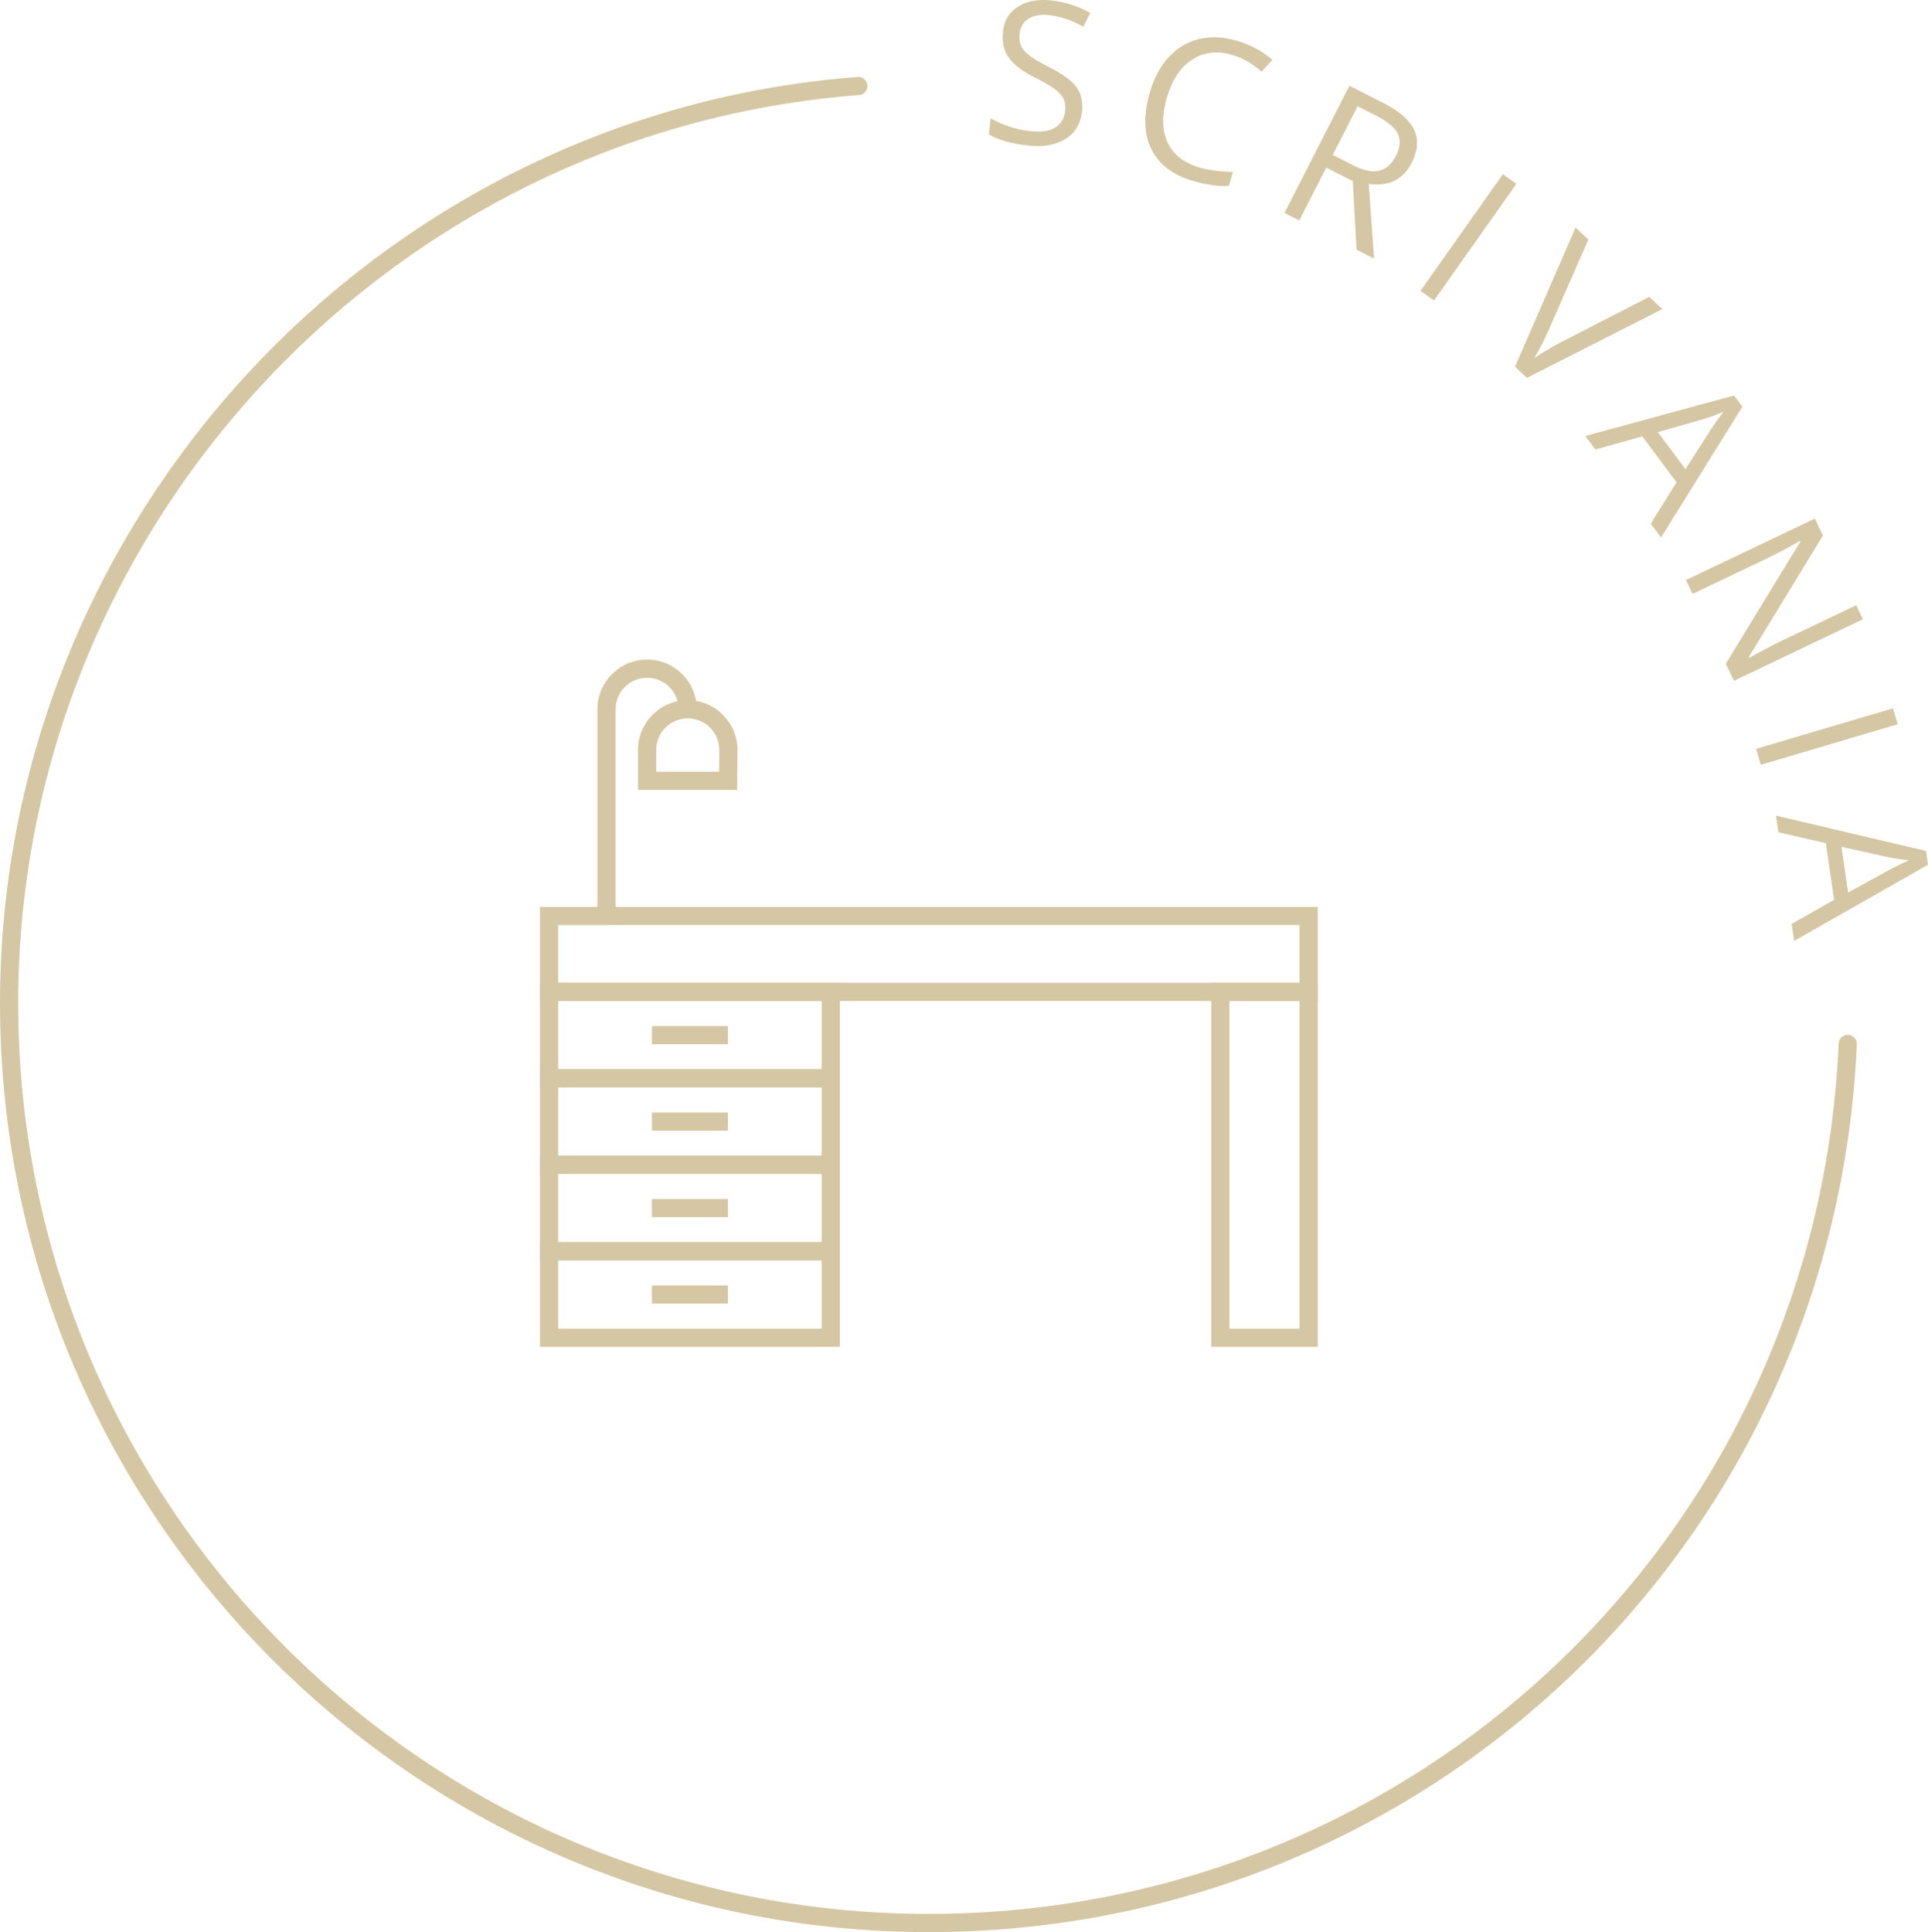 <?xml version="1.0" encoding="UTF-8"?>
<svg xmlns="http://www.w3.org/2000/svg" id="Ebene_2" data-name="Ebene 2" viewBox="0 0 106.002 106.22">
  <defs>
    <style>
      .cls-1 {
        fill: #d5c7a3;
      }
    </style>
  </defs>
  <g id="Ebene_2-2" data-name="Ebene 2">
    <g>
      <g>
        <path class="cls-1" d="M59.49,6.145c-.082,.687-.396,1.191-.939,1.515-.543,.324-1.242,.436-2.095,.334-.925-.111-1.622-.314-2.091-.613l.105-.875c.303,.174,.639,.322,1.007,.446,.367,.123,.735,.207,1.106,.251,.604,.072,1.072,.013,1.406-.18,.332-.193,.523-.494,.572-.902,.033-.271,.005-.498-.082-.684-.088-.186-.251-.366-.487-.543-.237-.176-.604-.388-1.101-.635-.694-.347-1.176-.717-1.443-1.109-.269-.393-.369-.875-.3-1.447,.071-.602,.354-1.053,.849-1.354,.494-.302,1.113-.408,1.856-.318,.774,.093,1.47,.32,2.087,.684l-.377,.755c-.611-.347-1.221-.558-1.829-.631-.479-.058-.868,0-1.162,.175-.295,.174-.464,.443-.509,.811-.032,.27-.009,.497,.07,.681,.078,.185,.228,.363,.447,.536,.219,.172,.562,.375,1.027,.607,.783,.389,1.309,.77,1.576,1.141,.267,.371,.369,.823,.305,1.356Z"></path>
        <path class="cls-1" d="M67.773,3.025c-.826-.248-1.561-.168-2.205,.238-.644,.407-1.108,1.089-1.396,2.046-.295,.984-.294,1.813,.007,2.489s.877,1.141,1.731,1.397c.524,.157,1.151,.242,1.881,.256l-.23,.767c-.581,.039-1.253-.057-2.017-.285-1.107-.334-1.862-.926-2.263-1.779-.4-.853-.414-1.897-.043-3.136,.233-.775,.581-1.411,1.046-1.907s1.019-.819,1.66-.971,1.333-.116,2.073,.106c.79,.237,1.436,.588,1.938,1.052l-.596,.641c-.488-.438-1.018-.742-1.588-.914Z"></path>
        <path class="cls-1" d="M72.918,9.214l-1.484,2.908-.812-.414,3.568-6.996,1.918,.979c.858,.438,1.408,.926,1.65,1.464,.242,.537,.195,1.137-.141,1.797-.473,.924-1.261,1.311-2.365,1.158l.296,4.111-.962-.49-.209-3.773-1.459-.744Zm.355-.699l1.115,.568c.574,.294,1.054,.395,1.438,.303,.385-.091,.693-.365,.926-.82,.236-.463,.27-.865,.102-1.209s-.555-.668-1.156-.977l-1.059-.54-1.365,2.675Z"></path>
        <path class="cls-1" d="M78.097,15.993l4.53-6.414,.746,.527-4.53,6.414-.746-.527Z"></path>
        <path class="cls-1" d="M90.678,16.32l.716,.673-7.44,3.782-.657-.617,3.328-7.649,.704,.661-2.166,4.939c-.248,.566-.517,1.094-.806,1.579,.491-.335,1.01-.641,1.557-.919l4.765-2.449Z"></path>
        <path class="cls-1" d="M90.759,28.79l1.417-2.276-1.881-2.523-2.58,.719-.553-.741,8.177-2.226,.459,.615-4.474,7.19-.565-.758Zm1.906-2.997l1.404-2.187c.177-.278,.407-.603,.69-.97-.322,.143-.693,.277-1.111,.406l-2.502,.715,1.519,2.035Z"></path>
        <path class="cls-1" d="M95.334,37.427l-.448-.941,4.1-6.711-.019-.039c-.674,.385-1.301,.717-1.883,.994l-4.028,1.922-.362-.762,7.087-3.381,.444,.931-4.08,6.69,.018,.039c.084-.049,.357-.197,.821-.445,.462-.248,.796-.418,1.003-.51l4.068-1.939,.367,.77-7.088,3.383Z"></path>
        <path class="cls-1" d="M96.549,41.169l7.53-2.228,.259,.875-7.529,2.229-.26-.876Z"></path>
        <path class="cls-1" d="M98.508,50.793l2.331-1.325-.452-3.115-2.61-.598-.132-.915,8.248,1.941,.109,.76-7.359,4.188-.135-.936Zm3.104-1.725l2.276-1.253c.288-.161,.646-.335,1.069-.524-.352-.028-.741-.086-1.17-.172l-2.541-.565,.365,2.515Z"></path>
      </g>
      <g>
        <path class="cls-1" d="M72.45,55.034H29.688v-5.177h42.762v5.177Zm-41.762-1h40.762v-3.177H30.688v3.177Z"></path>
        <path class="cls-1" d="M46.176,59.786H29.688v-5.752h16.487v5.752Zm-15.487-1h14.487v-3.752h-14.487v3.752Z"></path>
        <path class="cls-1" d="M46.176,64.538H29.688v-5.752h16.487v5.752Zm-15.487-1h14.487v-3.752h-14.487v3.752Z"></path>
        <path class="cls-1" d="M46.176,69.291H29.688v-5.753h16.487v5.753Zm-15.487-1h14.487v-3.753h-14.487v3.753Z"></path>
        <path class="cls-1" d="M46.176,74.043H29.688v-5.752h16.487v5.752Zm-15.487-1h14.487v-3.752h-14.487v3.752Z"></path>
        <path class="cls-1" d="M72.45,74.043h-5.855v-20.009h5.855v20.009Zm-4.855-1h3.855v-18.009h-3.855v18.009Z"></path>
        <rect class="cls-1" x="35.844" y="56.41" width="4.177" height="1"></rect>
        <rect class="cls-1" x="35.844" y="61.162" width="4.177" height="1"></rect>
        <rect class="cls-1" x="35.844" y="65.915" width="4.177" height="1"></rect>
        <rect class="cls-1" x="35.844" y="70.667" width="4.177" height="1"></rect>
        <path class="cls-1" d="M33.845,50.357h-1v-11.363c0-1.507,1.227-2.733,2.733-2.733s2.734,1.227,2.734,2.733h-1c0-.956-.778-1.733-1.734-1.733s-1.733,.777-1.733,1.733v11.363Z"></path>
        <path class="cls-1" d="M40.53,43.427h-5.452v-2.199c0-1.508,1.227-2.734,2.734-2.734s2.733,1.227,2.733,2.734l-.016,2.199Zm-4.452-1h3.46l.008-1.203c0-.952-.777-1.73-1.733-1.73s-1.734,.778-1.734,1.734v1.199Z"></path>
      </g>
      <path class="cls-1" d="M51.069,106.22C22.909,106.22,0,83.311,0,55.152,0,28.602,20.713,6.235,47.155,4.23c.272-.018,.516,.187,.537,.461,.021,.275-.186,.516-.461,.537C21.308,7.193,1,29.122,1,55.152c0,27.607,22.461,50.068,50.069,50.068,26.878,0,48.85-21.018,50.021-47.849,.012-.276,.239-.496,.521-.479,.276,.013,.49,.246,.479,.521-1.195,27.368-23.605,48.806-51.021,48.806Z"></path>
    </g>
  </g>
</svg>
